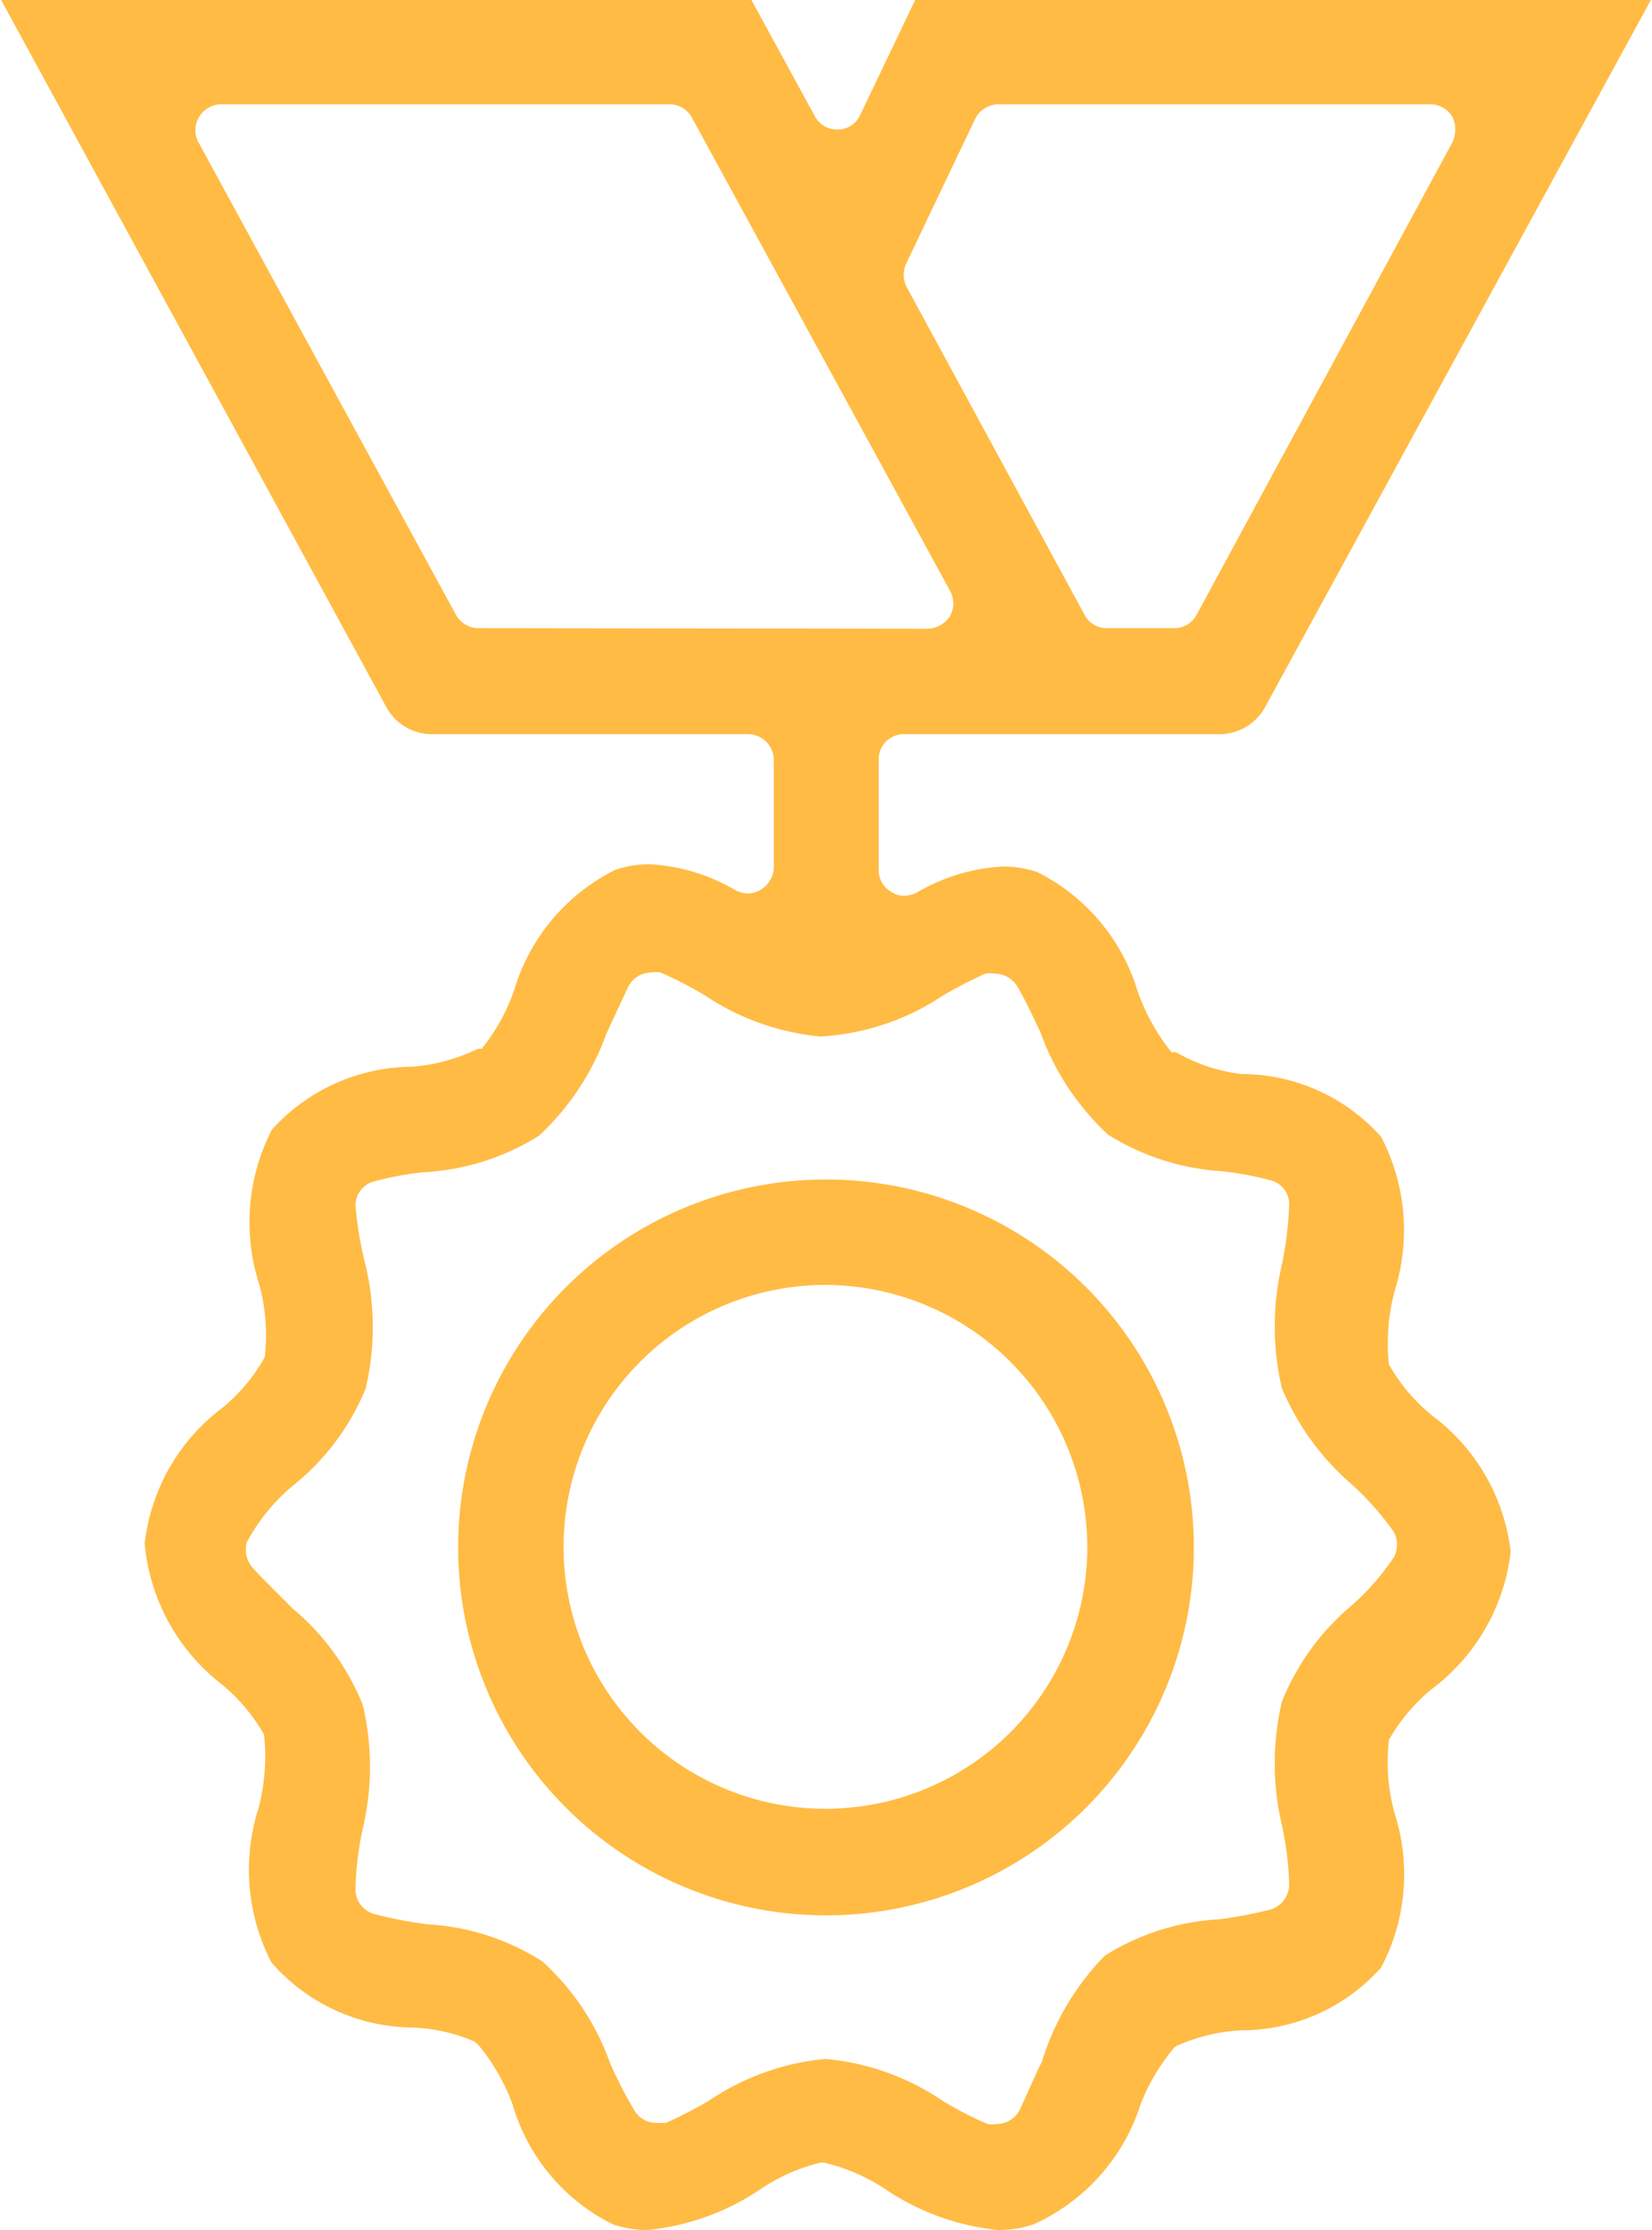 <svg xmlns="http://www.w3.org/2000/svg" width="123" height="166" viewBox="0 0 29.42 39.76"><defs><style>.a{fill:#FFBB44;}</style></defs><title>medal_ad</title><path class="a" d="M25.52,25.24a3.216,3.216,0,0,1-.77-.91,2.68,2.68,0,0,1-.02-.4,3.498,3.498,0,0,1,.12-.91,3.605,3.605,0,0,0-.24-2.75,3.337,3.337,0,0,0-2.49-1.12,3.057,3.057,0,0,1-1.17-.39h-.08a3.689,3.689,0,0,1-.6-1.08,3.513,3.513,0,0,0-1.79-2.13,1.873,1.873,0,0,0-.62-.1,3.378,3.378,0,0,0-1.54.47.537.537,0,0,1-.21.05.399.399,0,0,1-.24-.07.445.445,0,0,1-.22-.39V13.55a.448.448,0,0,1,.44-.46h5.63a.929.929,0,0,0,.83-.5L29.42,0H16.3l-.98,2.05a.441.441,0,0,1-.41.26.447.447,0,0,1-.4-.24L13.38,0H0L6.86,12.59a.925.925,0,0,0,.82.5h5.64a.465.465,0,0,1,.46.46v1.92a.479.479,0,0,1-.46.46.537.537,0,0,1-.21-.05,3.378,3.378,0,0,0-1.54-.47,1.873,1.873,0,0,0-.62.1,3.515,3.515,0,0,0-1.8,2.14,3.479,3.479,0,0,1-.58,1.05H8.5a3.239,3.239,0,0,1-1.18.32,3.389,3.389,0,0,0-2.49,1.12,3.603,3.603,0,0,0-.23,2.75,3.411,3.411,0,0,1,.1,1.31,3.169,3.169,0,0,1-.74.89,3.527,3.527,0,0,0-1.4,2.43,3.575,3.575,0,0,0,1.36,2.5,3.216,3.216,0,0,1,.77.91c.01.12.02.25.02.37a3.728,3.728,0,0,1-.12.94,3.603,3.603,0,0,0,.23,2.75,3.381,3.381,0,0,0,2.5,1.16,3.047,3.047,0,0,1,1.12.25l.07.06a3.615,3.615,0,0,1,.61,1.06,3.468,3.468,0,0,0,1.79,2.14,1.873,1.873,0,0,0,.62.1,4.355,4.355,0,0,0,2-.72,3.279,3.279,0,0,1,1.08-.48h.07a3.381,3.381,0,0,1,1.1.48,4.355,4.355,0,0,0,2,.72,1.932,1.932,0,0,0,.63-.1,3.519,3.519,0,0,0,1.91-2.14,3.612,3.612,0,0,1,.59-1,.179.179,0,0,1,.07-.05,3.223,3.223,0,0,1,1.14-.27,3.337,3.337,0,0,0,2.49-1.12,3.561,3.561,0,0,0,.24-2.75,3.411,3.411,0,0,1-.1-1.31,3.216,3.216,0,0,1,.77-.91,3.569,3.569,0,0,0,1.4-2.44A3.527,3.527,0,0,0,25.52,25.24ZM16.14,4.7l1.23-2.58a.466.466,0,0,1,.42-.26h7.69a.461.461,0,0,1,.4.22.53.53,0,0,1,0,.46l-4.56,8.42a.447.447,0,0,1-.4.24H19.75a.447.447,0,0,1-.43-.24L16.15,5.12A.477.477,0,0,1,16.14,4.7ZM8.52,11.2a.463.463,0,0,1-.41-.24L3.52,2.54a.459.459,0,0,1,.18-.62.428.428,0,0,1,.22-.06h8a.447.447,0,0,1,.4.24l4.6,8.43a.471.471,0,0,1,0,.46.498.498,0,0,1-.4.22ZM24.84,27.76a4.413,4.413,0,0,1-.75.86,4.372,4.372,0,0,0-1.25,1.72,4.809,4.809,0,0,0,0,2.2,5.491,5.491,0,0,1,.13,1.07.474.474,0,0,1-.31.43,7.623,7.623,0,0,1-.93.18,4.271,4.271,0,0,0-2.05.65,4.664,4.664,0,0,0-1.12,1.89l-.07.14-.32.71a.466.466,0,0,1-.42.26.43.43,0,0,1-.16,0,6.214,6.214,0,0,1-.81-.42,4.422,4.422,0,0,0-2.08-.74,4.423,4.423,0,0,0-2.07.74,8.041,8.041,0,0,1-.77.4h-.18a.453.453,0,0,1-.38-.21,7.29,7.29,0,0,1-.45-.88,4.461,4.461,0,0,0-1.2-1.79,4.248,4.248,0,0,0-2.05-.66,7.623,7.623,0,0,1-.93-.18.453.453,0,0,1-.35-.46,5.491,5.491,0,0,1,.13-1.07,4.809,4.809,0,0,0,0-2.2A4.372,4.372,0,0,0,5.2,28.68l-.07-.07c-.48-.48-.62-.62-.67-.69a.488.488,0,0,1-.08-.42,3.398,3.398,0,0,1,.81-1A4.32,4.32,0,0,0,6.5,24.76a4.809,4.809,0,0,0,0-2.2,6.346,6.346,0,0,1-.18-1.06.441.441,0,0,1,.31-.43,5.612,5.612,0,0,1,.91-.17,4.271,4.271,0,0,0,2.05-.65,4.599,4.599,0,0,0,1.2-1.81l.11-.24.28-.6a.463.463,0,0,1,.41-.26.485.485,0,0,1,.17,0,7.157,7.157,0,0,1,.78.4,4.423,4.423,0,0,0,2.07.74,4.348,4.348,0,0,0,2.17-.72,8.041,8.041,0,0,1,.77-.4.485.485,0,0,1,.17,0,.471.471,0,0,1,.39.21c.14.23.31.59.43.85a4.599,4.599,0,0,0,1.2,1.81,4.303,4.303,0,0,0,2,.65,5.732,5.732,0,0,1,.92.17.441.441,0,0,1,.31.43,6.384,6.384,0,0,1-.13,1.07,4.809,4.809,0,0,0,0,2.2,4.627,4.627,0,0,0,1.25,1.72,5.074,5.074,0,0,1,.75.85A.487.487,0,0,1,24.84,27.76Z"/><path class="a" d="M8.15,27.58a6.56,6.56,0,1,0,6.57-6.55H14.7A6.56,6.56,0,0,0,8.15,27.58Zm11.22,0a4.67,4.67,0,1,1-4.67-4.67h0A4.68,4.68,0,0,1,19.37,27.58Z"/></svg>
